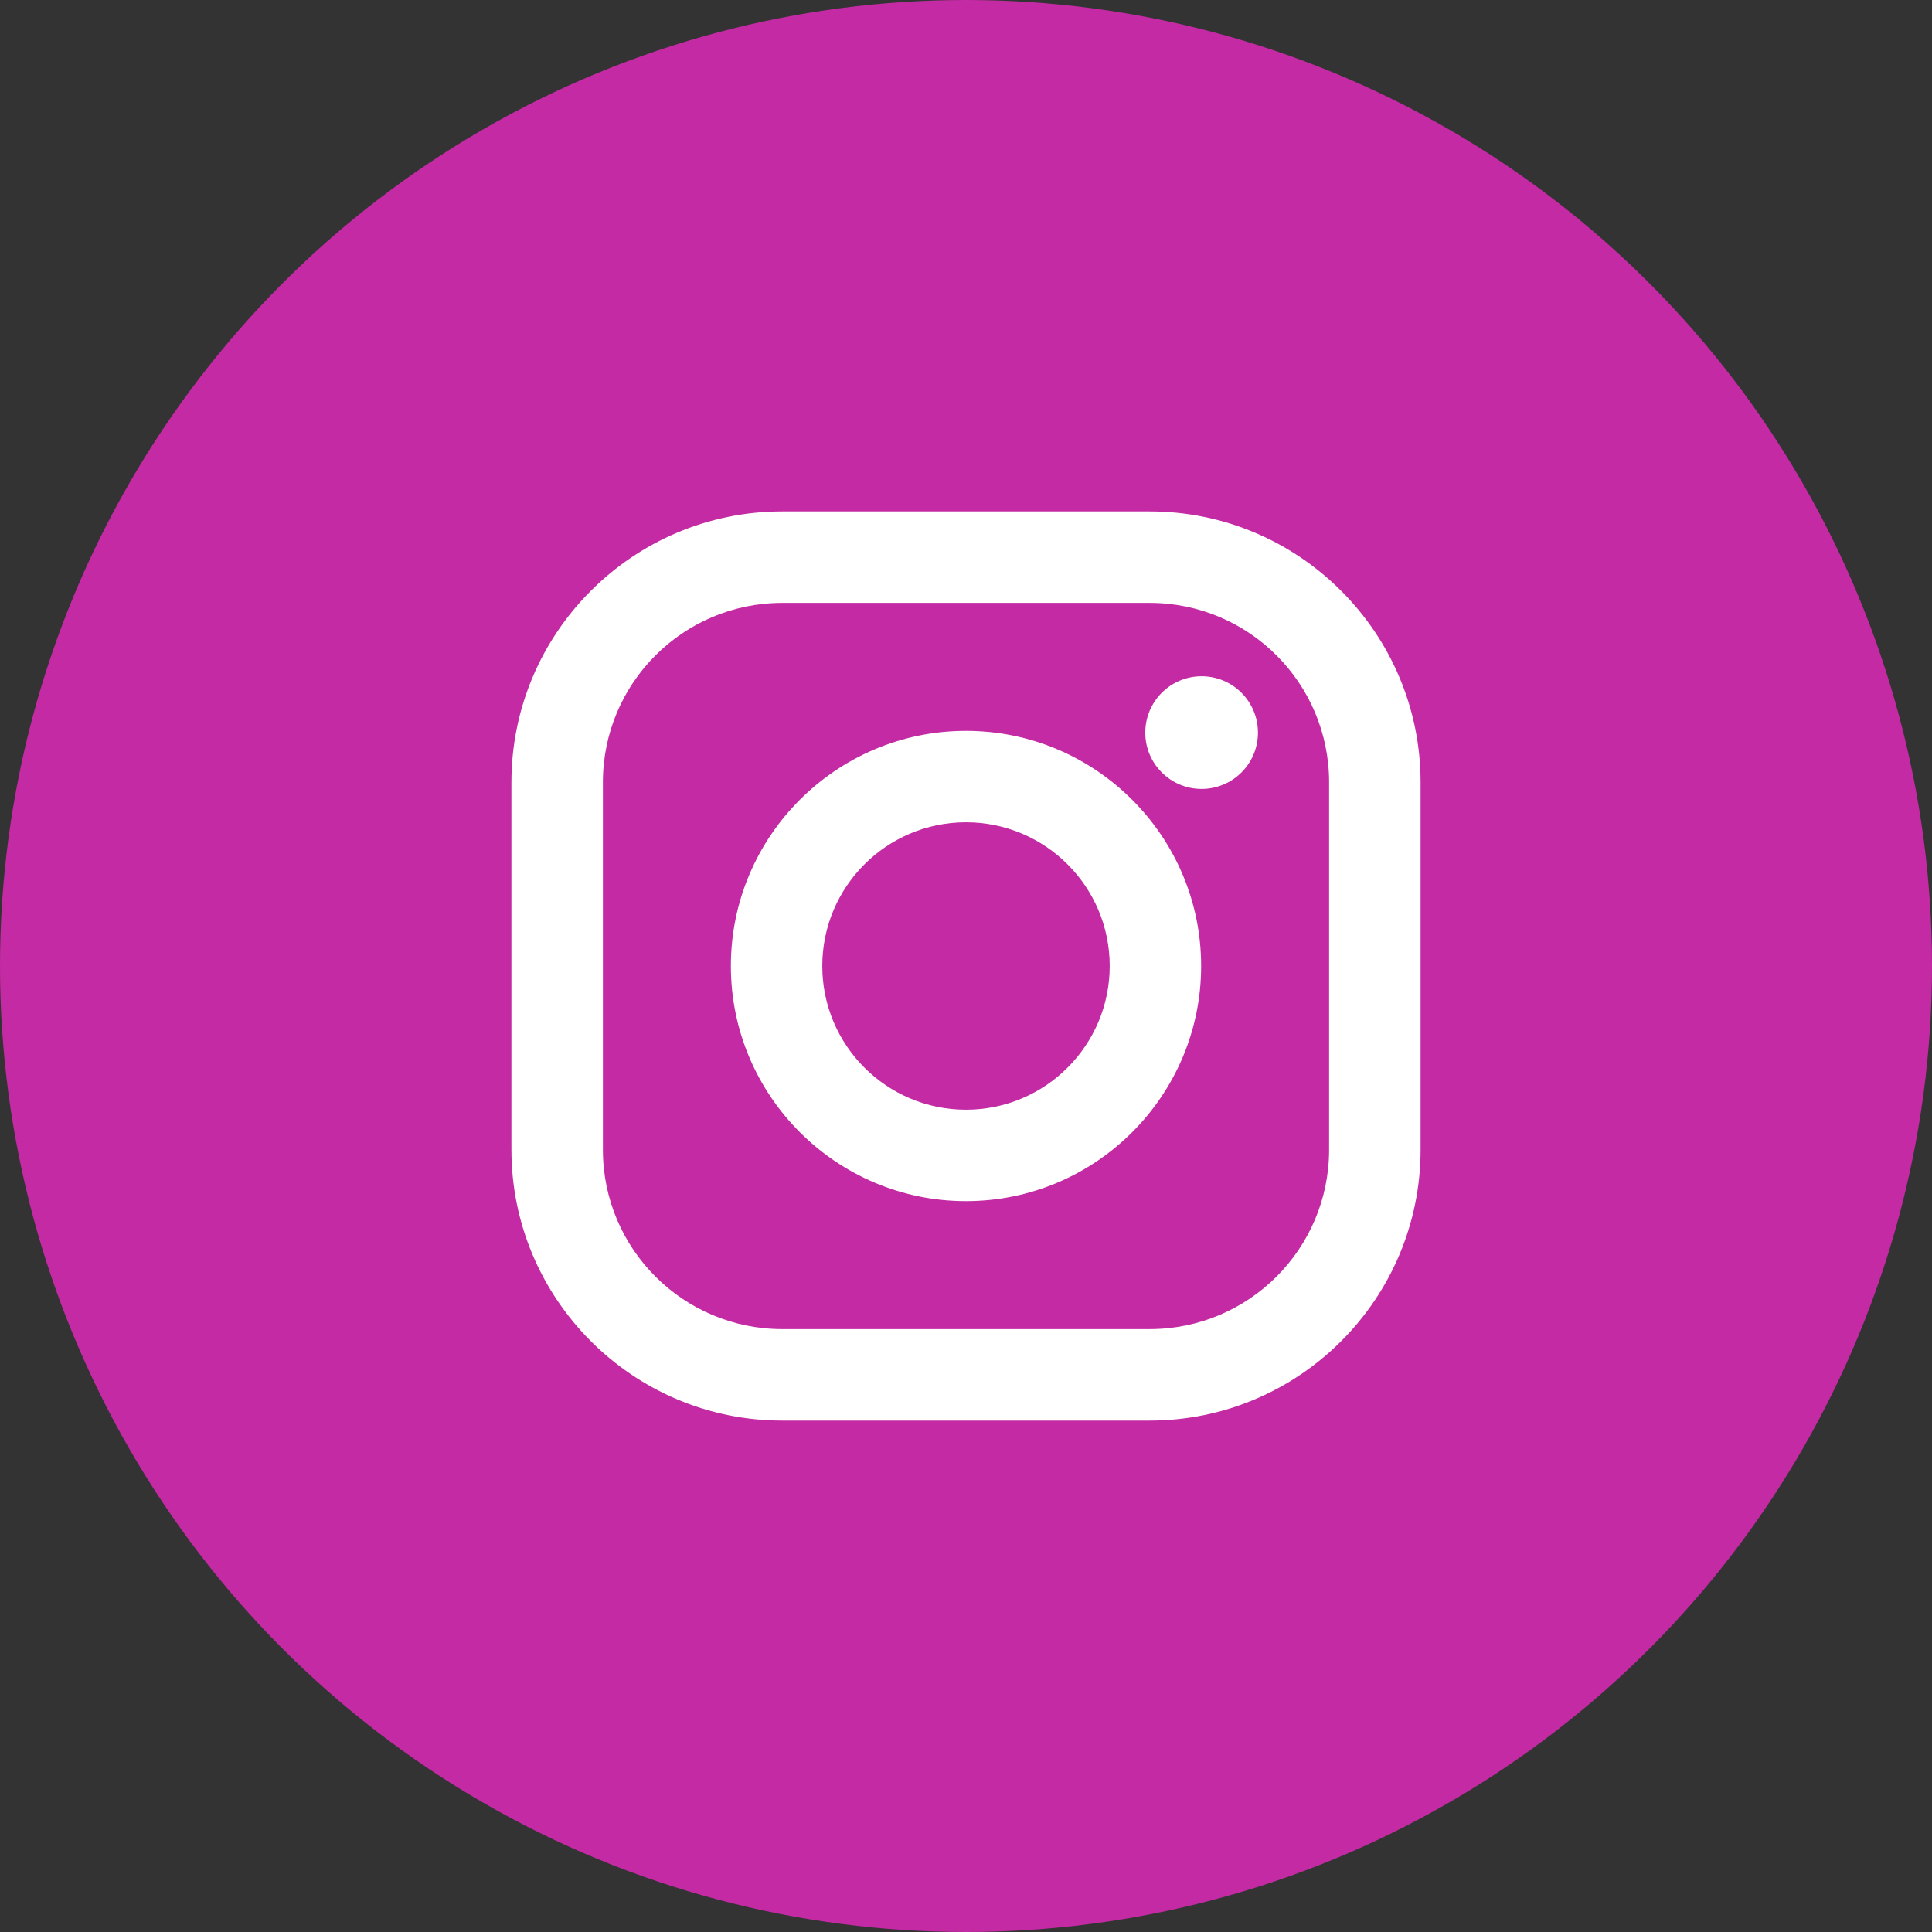 <svg width="34" height="34" viewBox="0 0 34 34" fill="none" xmlns="http://www.w3.org/2000/svg">
<rect x="0" y="0" width="34" height="34" fill="#333333" stroke="none"/>
<circle cx="17" cy="17" r="17" fill="#C32AA3"/>
<path d="M20.233 9H13.767C11.138 9 9 11.138 9 13.767V20.233C9 22.862 11.138 25 13.767 25H20.233C22.862 25 25 22.862 25 20.233V13.767C25 11.138 22.862 9 20.233 9ZM23.39 20.233C23.39 21.977 21.977 23.39 20.233 23.39H13.767C12.023 23.39 10.61 21.977 10.61 20.233V13.767C10.61 12.023 12.023 10.61 13.767 10.61H20.233C21.977 10.61 23.39 12.023 23.39 13.767V20.233Z" fill="white"/>
<path d="M17 12.862C14.718 12.862 12.862 14.718 12.862 17C12.862 19.282 14.718 21.138 17 21.138C19.282 21.138 21.138 19.282 21.138 17C21.138 14.718 19.282 12.862 17 12.862ZM17 19.529C15.604 19.529 14.471 18.396 14.471 17C14.471 15.604 15.604 14.471 17 14.471C18.396 14.471 19.529 15.604 19.529 17C19.529 18.396 18.396 19.529 17 19.529Z" fill="white"/>
<path d="M21.146 13.884C21.694 13.884 22.138 13.441 22.138 12.893C22.138 12.345 21.694 11.901 21.146 11.901C20.599 11.901 20.155 12.345 20.155 12.893C20.155 13.441 20.599 13.884 21.146 13.884Z" fill="white"/>
</svg>

